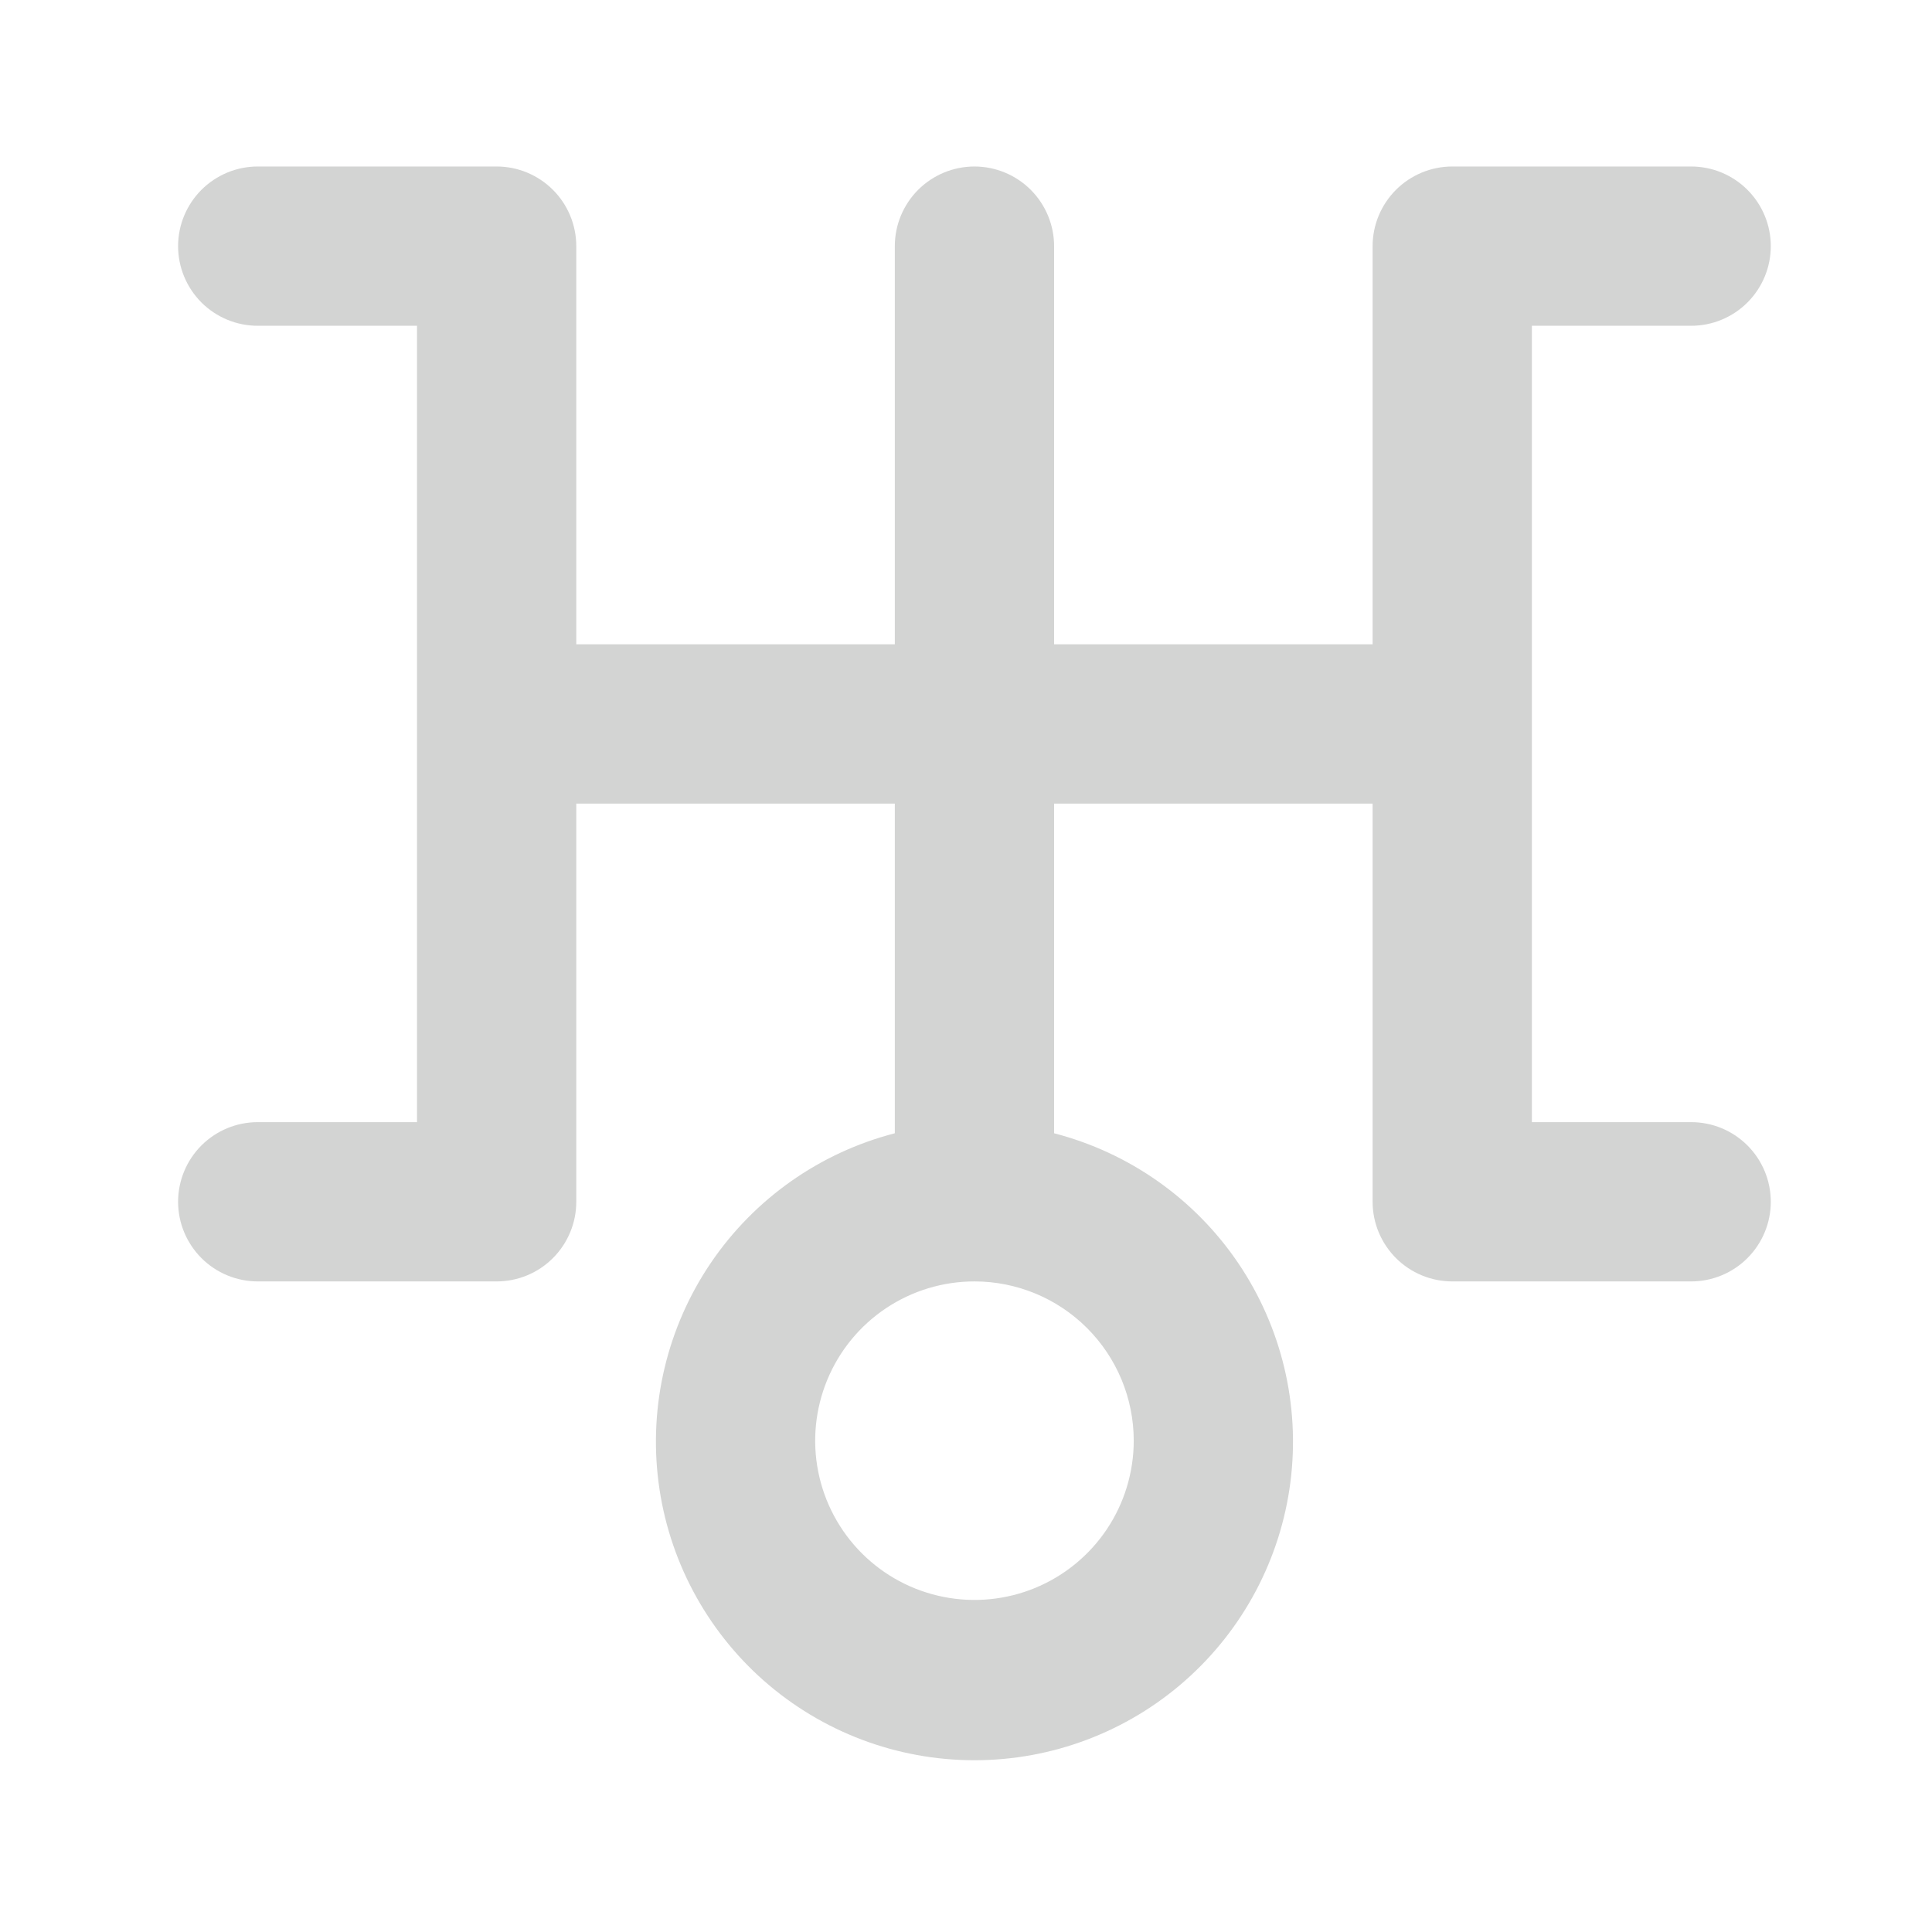 <svg width="50" height="50" viewBox="0 0 50 50" fill="none" xmlns="http://www.w3.org/2000/svg">
<path d="M43.767 29.041H39.645V8.431H43.767C44.314 8.431 44.838 8.214 45.224 7.828C45.611 7.441 45.828 6.917 45.828 6.37C45.828 5.824 45.611 5.3 45.224 4.913C44.838 4.527 44.314 4.309 43.767 4.309H37.584C37.038 4.309 36.514 4.527 36.127 4.913C35.741 5.3 35.523 5.824 35.523 6.37V16.675H27.28V6.37C27.28 5.824 27.062 5.3 26.676 4.913C26.29 4.527 25.765 4.309 25.219 4.309C24.672 4.309 24.148 4.527 23.761 4.913C23.375 5.3 23.158 5.824 23.158 6.37V16.675H14.914V6.37C14.914 5.824 14.697 5.3 14.31 4.913C13.924 4.527 13.4 4.309 12.853 4.309H6.67C6.124 4.309 5.6 4.527 5.213 4.913C4.827 5.3 4.609 5.824 4.609 6.37C4.609 6.917 4.827 7.441 5.213 7.828C5.6 8.214 6.124 8.431 6.67 8.431H10.792V29.041H6.67C6.124 29.041 5.6 29.258 5.213 29.644C4.827 30.031 4.609 30.555 4.609 31.102C4.609 31.648 4.827 32.172 5.213 32.559C5.6 32.946 6.124 33.163 6.67 33.163H12.853C13.4 33.163 13.924 32.946 14.31 32.559C14.697 32.172 14.914 31.648 14.914 31.102V20.797H23.158V29.329C21.215 29.831 19.522 31.024 18.396 32.684C17.27 34.345 16.788 36.359 17.041 38.35C17.294 40.34 18.264 42.17 19.769 43.497C21.275 44.823 23.212 45.555 25.219 45.555C27.225 45.555 29.163 44.823 30.668 43.497C32.174 42.17 33.144 40.34 33.397 38.35C33.65 36.359 33.168 34.345 32.042 32.684C30.916 31.024 29.222 29.831 27.28 29.329V20.797H35.523V31.102C35.523 31.648 35.741 32.172 36.127 32.559C36.514 32.946 37.038 33.163 37.584 33.163H43.767C44.314 33.163 44.838 32.946 45.224 32.559C45.611 32.172 45.828 31.648 45.828 31.102C45.828 30.555 45.611 30.031 45.224 29.644C44.838 29.258 44.314 29.041 43.767 29.041ZM29.341 37.285C29.341 38.1 29.099 38.897 28.646 39.575C28.193 40.252 27.549 40.781 26.796 41.093C26.043 41.405 25.214 41.486 24.415 41.327C23.615 41.168 22.881 40.776 22.304 40.199C21.728 39.623 21.335 38.888 21.176 38.089C21.017 37.289 21.099 36.46 21.411 35.707C21.723 34.954 22.251 34.31 22.929 33.857C23.607 33.404 24.404 33.163 25.219 33.163C26.312 33.163 27.36 33.597 28.133 34.37C28.906 35.143 29.341 36.191 29.341 37.285Z" fill="#D3D4D3"/>
</svg>
